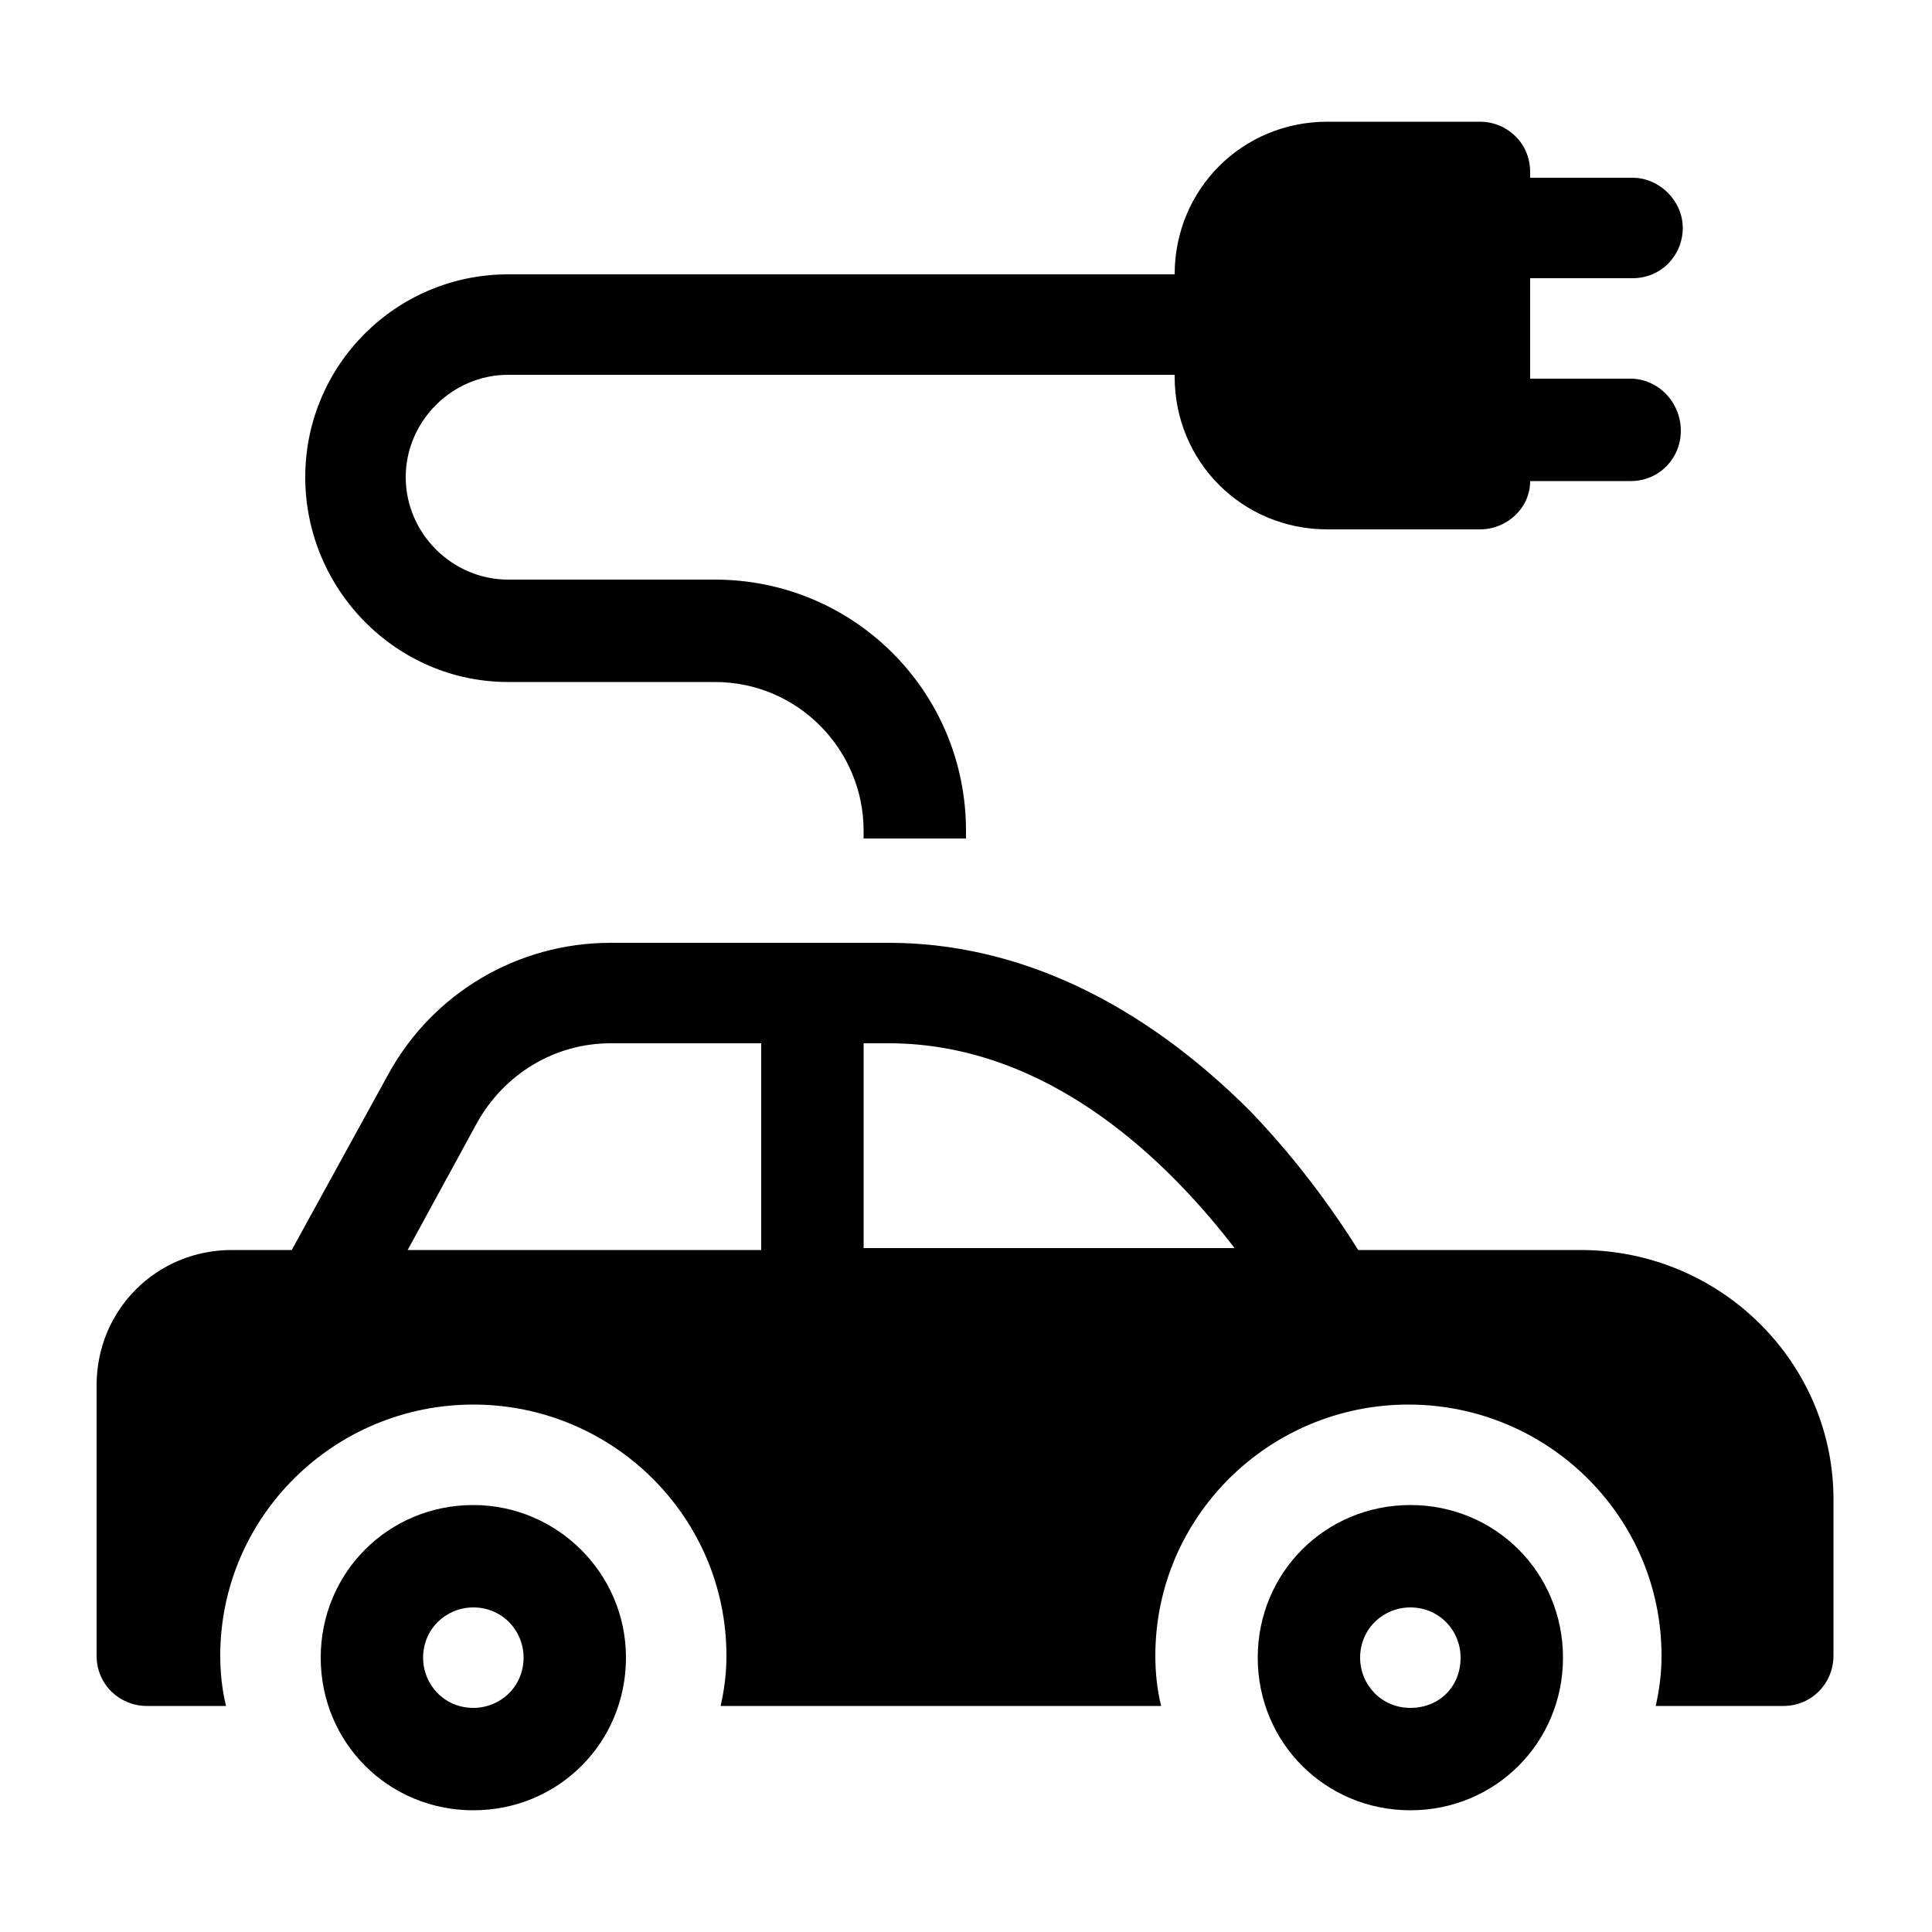 <?xml version="1.0" encoding="utf-8"?>

<svg version="1.1" id="Calque_1" xmlns="http://www.w3.org/2000/svg" xmlns:xlink="http://www.w3.org/1999/xlink" x="0px" y="0px"
	 viewBox="0 0 100 100" style="enable-background:new 0 0 100 100;" xml:space="preserve">
<g>
	<path d="M24.5,77.9c-4.4,0-7.9,3.5-7.9,7.9s3.5,7.9,7.9,7.9s7.9-3.5,7.9-7.9S28.8,77.9,24.5,77.9z M24.5,88.4
		c-1.5,0-2.6-1.2-2.6-2.6c0-1.5,1.2-2.6,2.6-2.6c1.5,0,2.6,1.2,2.6,2.6C27.1,87.3,25.9,88.4,24.5,88.4z"/>
	<path d="M73,77.9c-4.4,0-7.9,3.5-7.9,7.9s3.5,7.9,7.9,7.9s7.9-3.5,7.9-7.9S77.4,77.9,73,77.9z M73,88.4c-1.5,0-2.6-1.2-2.6-2.6
		c0-1.5,1.2-2.6,2.6-2.6c1.5,0,2.6,1.2,2.6,2.6C75.6,87.3,74.5,88.4,73,88.4z"/>
	<path d="M81.8,64.7H70.3c-1-1.6-2.9-4.4-5.6-7.2C59,51.8,52.6,48.8,46,48.8H31.6c-4.8,0-9.2,2.6-11.5,6.8l-5,9.1H12
		c-3.9,0-7,3.1-7,7v14c0,1.5,1.2,2.6,2.6,2.6h4.1c-0.2-0.8-0.3-1.7-0.3-2.6c0-7.2,5.9-13,13.1-13c7.2,0,13.1,5.8,13.1,13
		c0,0.9-0.1,1.7-0.3,2.6h22.8c-0.2-0.8-0.3-1.7-0.3-2.6c0-7.2,5.9-13,13.1-13c7.2,0,13.1,5.8,13.1,13c0,0.9-0.1,1.7-0.3,2.6h6.6
		c1.5,0,2.6-1.2,2.6-2.6v-7.9C95,70.6,89.1,64.7,81.8,64.7z M39.4,64.7H21.1l3.6-6.6c1.4-2.5,4-4.1,6.9-4.1h7.8V64.7z M44.7,64.7V54
		H46c8.4,0,14.6,6.3,17.9,10.6H44.7z"/>
	<path d="M26.3,35.3H37c4.3,0,7.7,3.5,7.7,7.7v0.4h0.4H50v-0.4c0-7.2-5.8-13-13-13H26.3c-2.9,0-5.3-2.4-5.3-5.3s2.4-5.3,5.3-5.3
		h35.1c1.5,0,2.6-1.2,2.6-2.6s-1.2-2.6-2.6-2.6H26.3c-5.8,0-10.5,4.7-10.5,10.5S20.5,35.3,26.3,35.3z"/>
	<path d="M84.4,19.6h-5.2v-5.2h5.3c1.5,0,2.6-1.2,2.6-2.6s-1.2-2.6-2.6-2.6h-5.3V8.9c0-1.5-1.2-2.6-2.6-2.6h-7.9
		c-4.4,0-7.9,3.5-7.9,7.9v5.3c0,4.4,3.5,7.9,7.9,7.9h7.9c1.4,0,2.6-1.1,2.6-2.5h5.2c1.5,0,2.6-1.2,2.6-2.6
		C87,20.8,85.8,19.6,84.4,19.6z"/>
</g>
</svg>
